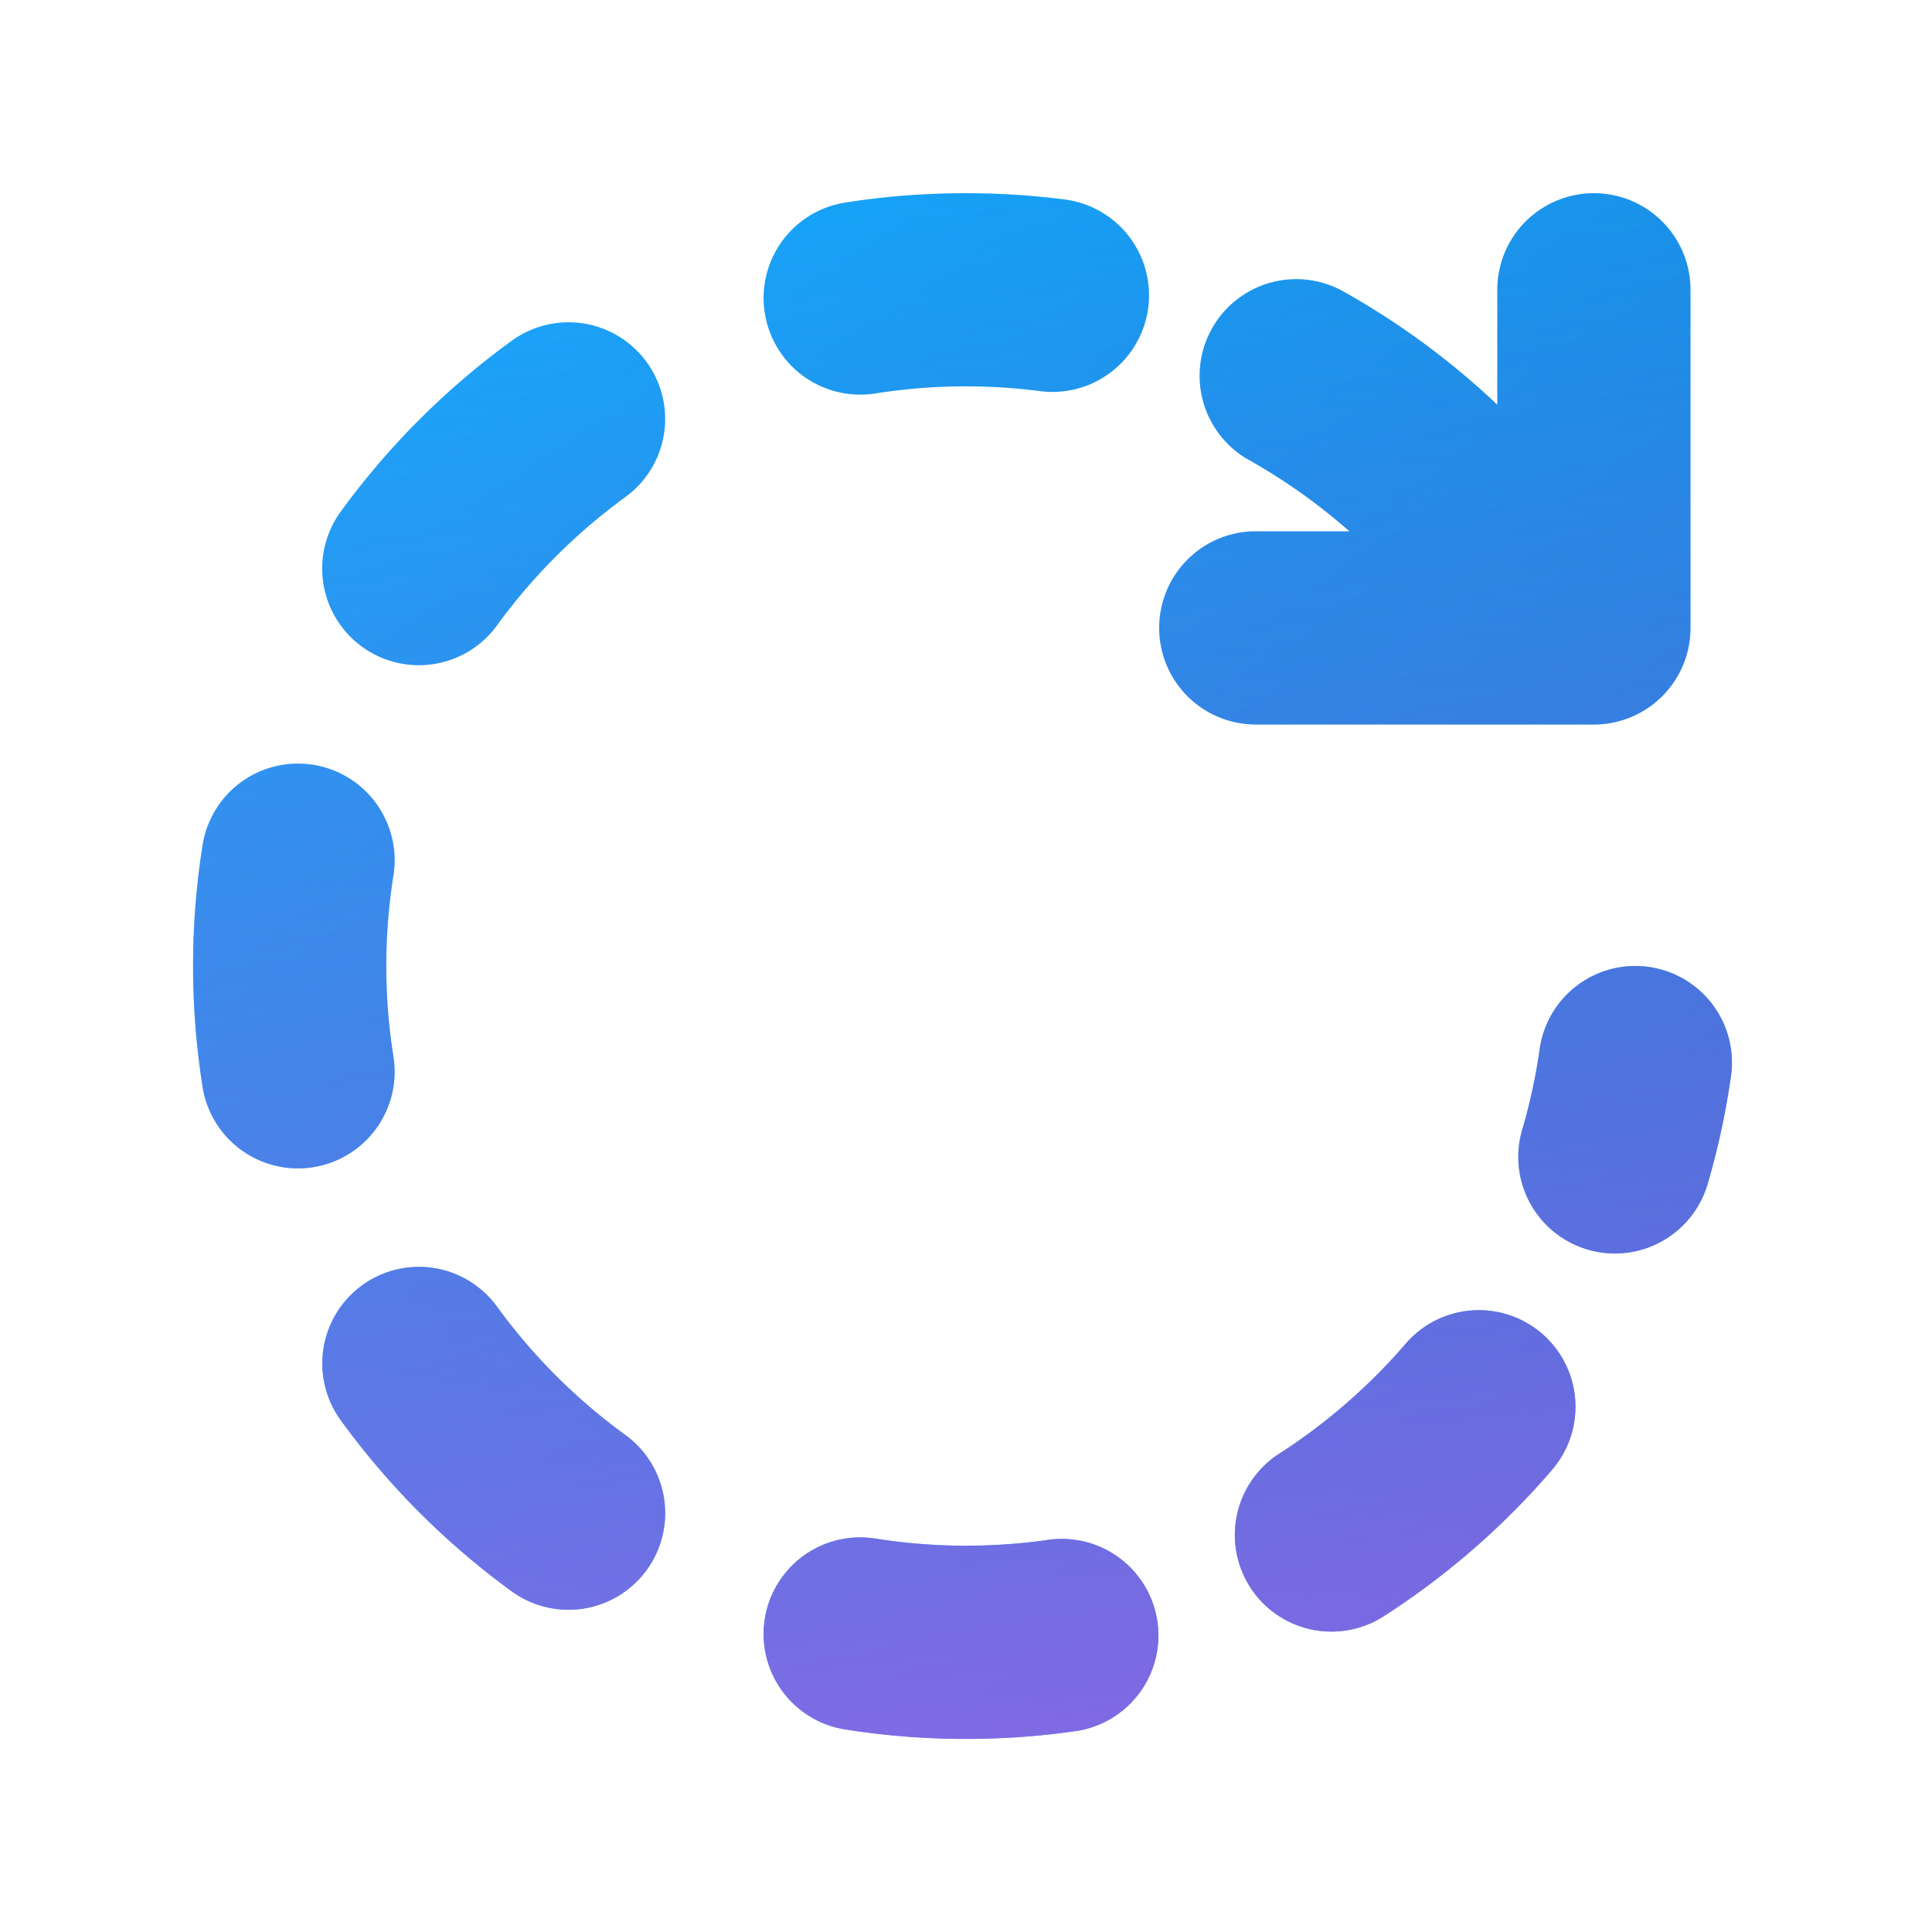 <svg xmlns="http://www.w3.org/2000/svg" width="1em" height="1em" viewBox="0 0 20 20"><g fill="none"><path fill="url(#IconifyId195ac99e25a590abd2863)" d="M10 2q-.639 0-1.25.097a1 1 0 0 0 .31 1.976a6 6 0 0 1 1.708-.024a1 1 0 1 0 .253-1.984A8 8 0 0 0 10 2"/><path fill="url(#IconifyId195ac99e25a590abd2864)" d="M10 2q-.639 0-1.25.097a1 1 0 0 0 .31 1.976a6 6 0 0 1 1.708-.024a1 1 0 1 0 .253-1.984A8 8 0 0 0 10 2"/><path fill="url(#IconifyId195ac99e25a590abd2865)" d="M13.924 3.027a1 1 0 1 0-.982 1.742q.553.313 1.027.731H13a1 1 0 1 0 0 2h3.5a1 1 0 0 0 1-1V3a1 1 0 1 0-2 0v1.19a8 8 0 0 0-1.576-1.163"/><path fill="url(#IconifyId195ac99e25a590abd2866)" d="M13.924 3.027a1 1 0 1 0-.982 1.742q.553.313 1.027.731H13a1 1 0 1 0 0 2h3.5a1 1 0 0 0 1-1V3a1 1 0 1 0-2 0v1.19a8 8 0 0 0-1.576-1.163"/><path fill="url(#IconifyId195ac99e25a590abd2867)" d="M6.474 5.145a1 1 0 0 0-1.177-1.617a8 8 0 0 0-1.77 1.769a1 1 0 0 0 1.618 1.177c.37-.51.82-.958 1.329-1.329"/><path fill="url(#IconifyId195ac99e25a590abd2868)" d="M6.474 5.145a1 1 0 0 0-1.177-1.617a8 8 0 0 0-1.77 1.769a1 1 0 0 0 1.618 1.177c.37-.51.82-.958 1.329-1.329"/><path fill="url(#IconifyId195ac99e25a590abd2869)" d="M4.073 9.06a1 1 0 0 0-1.976-.31a8 8 0 0 0 0 2.5a1 1 0 0 0 1.976-.31a6 6 0 0 1 0-1.88"/><path fill="url(#IconifyId195ac99e25a590abd2870)" d="M4.073 9.06a1 1 0 0 0-1.976-.31a8 8 0 0 0 0 2.5a1 1 0 0 0 1.976-.31a6 6 0 0 1 0-1.88"/><path fill="url(#IconifyId195ac99e25a590abd2871)" d="M17.919 11.142a1 1 0 0 0-1.98-.284q-.061.43-.181.836a1 1 0 0 0 1.919.564q.16-.544.242-1.116"/><path fill="url(#IconifyId195ac99e25a590abd2872)" d="M17.919 11.142a1 1 0 0 0-1.98-.284q-.061.43-.181.836a1 1 0 0 0 1.919.564q.16-.544.242-1.116"/><path fill="url(#IconifyId195ac99e25a590abd2873)" d="M5.145 13.526a1 1 0 1 0-1.617 1.177a8 8 0 0 0 1.769 1.77a1 1 0 0 0 1.177-1.618a6 6 0 0 1-1.329-1.329"/><path fill="url(#IconifyId195ac99e25a590abd2874)" d="M5.145 13.526a1 1 0 1 0-1.617 1.177a8 8 0 0 0 1.769 1.77a1 1 0 0 0 1.177-1.618a6 6 0 0 1-1.329-1.329"/><path fill="url(#IconifyId195ac99e25a590abd2875)" d="M16.044 15.241a1 1 0 1 0-1.51-1.31c-.375.43-.81.808-1.292 1.118a1 1 0 0 0 1.083 1.682a8 8 0 0 0 1.72-1.49"/><path fill="url(#IconifyId195ac99e25a590abd2876)" d="M16.044 15.241a1 1 0 1 0-1.51-1.31c-.375.43-.81.808-1.292 1.118a1 1 0 0 0 1.083 1.682a8 8 0 0 0 1.72-1.49"/><path fill="url(#IconifyId195ac99e25a590abd2877)" d="M9.06 15.927a1 1 0 0 0-.31 1.976a8 8 0 0 0 2.387.017a1 1 0 0 0-.282-1.98a6 6 0 0 1-1.795-.013"/><path fill="url(#IconifyId195ac99e25a590abd2878)" d="M9.06 15.927a1 1 0 0 0-.31 1.976a8 8 0 0 0 2.387.017a1 1 0 0 0-.282-1.98a6 6 0 0 1-1.795-.013"/><defs><linearGradient id="IconifyId195ac99e25a590abd2863" x1="4.25" x2="18" y1="2" y2="23" gradientUnits="userSpaceOnUse"><stop stop-color="#0FAFFF"/><stop offset=".923" stop-color="#0067BF"/></linearGradient><linearGradient id="IconifyId195ac99e25a590abd2864" x1="9.965" x2="13.568" y1=".095" y2="27.143" gradientUnits="userSpaceOnUse"><stop stop-color="#885EDB" stop-opacity="0"/><stop offset="1" stop-color="#E362F8"/></linearGradient><linearGradient id="IconifyId195ac99e25a590abd2865" x1="4.25" x2="18" y1="2" y2="23" gradientUnits="userSpaceOnUse"><stop stop-color="#0FAFFF"/><stop offset=".923" stop-color="#0067BF"/></linearGradient><linearGradient id="IconifyId195ac99e25a590abd2866" x1="9.965" x2="13.568" y1=".095" y2="27.143" gradientUnits="userSpaceOnUse"><stop stop-color="#885EDB" stop-opacity="0"/><stop offset="1" stop-color="#E362F8"/></linearGradient><linearGradient id="IconifyId195ac99e25a590abd2867" x1="4.25" x2="18" y1="2" y2="23" gradientUnits="userSpaceOnUse"><stop stop-color="#0FAFFF"/><stop offset=".923" stop-color="#0067BF"/></linearGradient><linearGradient id="IconifyId195ac99e25a590abd2868" x1="9.965" x2="13.568" y1=".095" y2="27.143" gradientUnits="userSpaceOnUse"><stop stop-color="#885EDB" stop-opacity="0"/><stop offset="1" stop-color="#E362F8"/></linearGradient><linearGradient id="IconifyId195ac99e25a590abd2869" x1="4.25" x2="18" y1="2" y2="23" gradientUnits="userSpaceOnUse"><stop stop-color="#0FAFFF"/><stop offset=".923" stop-color="#0067BF"/></linearGradient><linearGradient id="IconifyId195ac99e25a590abd2870" x1="9.965" x2="13.568" y1=".095" y2="27.143" gradientUnits="userSpaceOnUse"><stop stop-color="#885EDB" stop-opacity="0"/><stop offset="1" stop-color="#E362F8"/></linearGradient><linearGradient id="IconifyId195ac99e25a590abd2871" x1="4.25" x2="18" y1="2" y2="23" gradientUnits="userSpaceOnUse"><stop stop-color="#0FAFFF"/><stop offset=".923" stop-color="#0067BF"/></linearGradient><linearGradient id="IconifyId195ac99e25a590abd2872" x1="9.965" x2="13.568" y1=".095" y2="27.143" gradientUnits="userSpaceOnUse"><stop stop-color="#885EDB" stop-opacity="0"/><stop offset="1" stop-color="#E362F8"/></linearGradient><linearGradient id="IconifyId195ac99e25a590abd2873" x1="4.25" x2="18" y1="2" y2="23" gradientUnits="userSpaceOnUse"><stop stop-color="#0FAFFF"/><stop offset=".923" stop-color="#0067BF"/></linearGradient><linearGradient id="IconifyId195ac99e25a590abd2874" x1="9.965" x2="13.568" y1=".095" y2="27.143" gradientUnits="userSpaceOnUse"><stop stop-color="#885EDB" stop-opacity="0"/><stop offset="1" stop-color="#E362F8"/></linearGradient><linearGradient id="IconifyId195ac99e25a590abd2875" x1="4.25" x2="18" y1="2" y2="23" gradientUnits="userSpaceOnUse"><stop stop-color="#0FAFFF"/><stop offset=".923" stop-color="#0067BF"/></linearGradient><linearGradient id="IconifyId195ac99e25a590abd2876" x1="9.965" x2="13.568" y1=".095" y2="27.143" gradientUnits="userSpaceOnUse"><stop stop-color="#885EDB" stop-opacity="0"/><stop offset="1" stop-color="#E362F8"/></linearGradient><linearGradient id="IconifyId195ac99e25a590abd2877" x1="4.25" x2="18" y1="2" y2="23" gradientUnits="userSpaceOnUse"><stop stop-color="#0FAFFF"/><stop offset=".923" stop-color="#0067BF"/></linearGradient><linearGradient id="IconifyId195ac99e25a590abd2878" x1="9.965" x2="13.568" y1=".095" y2="27.143" gradientUnits="userSpaceOnUse"><stop stop-color="#885EDB" stop-opacity="0"/><stop offset="1" stop-color="#E362F8"/></linearGradient></defs></g></svg>